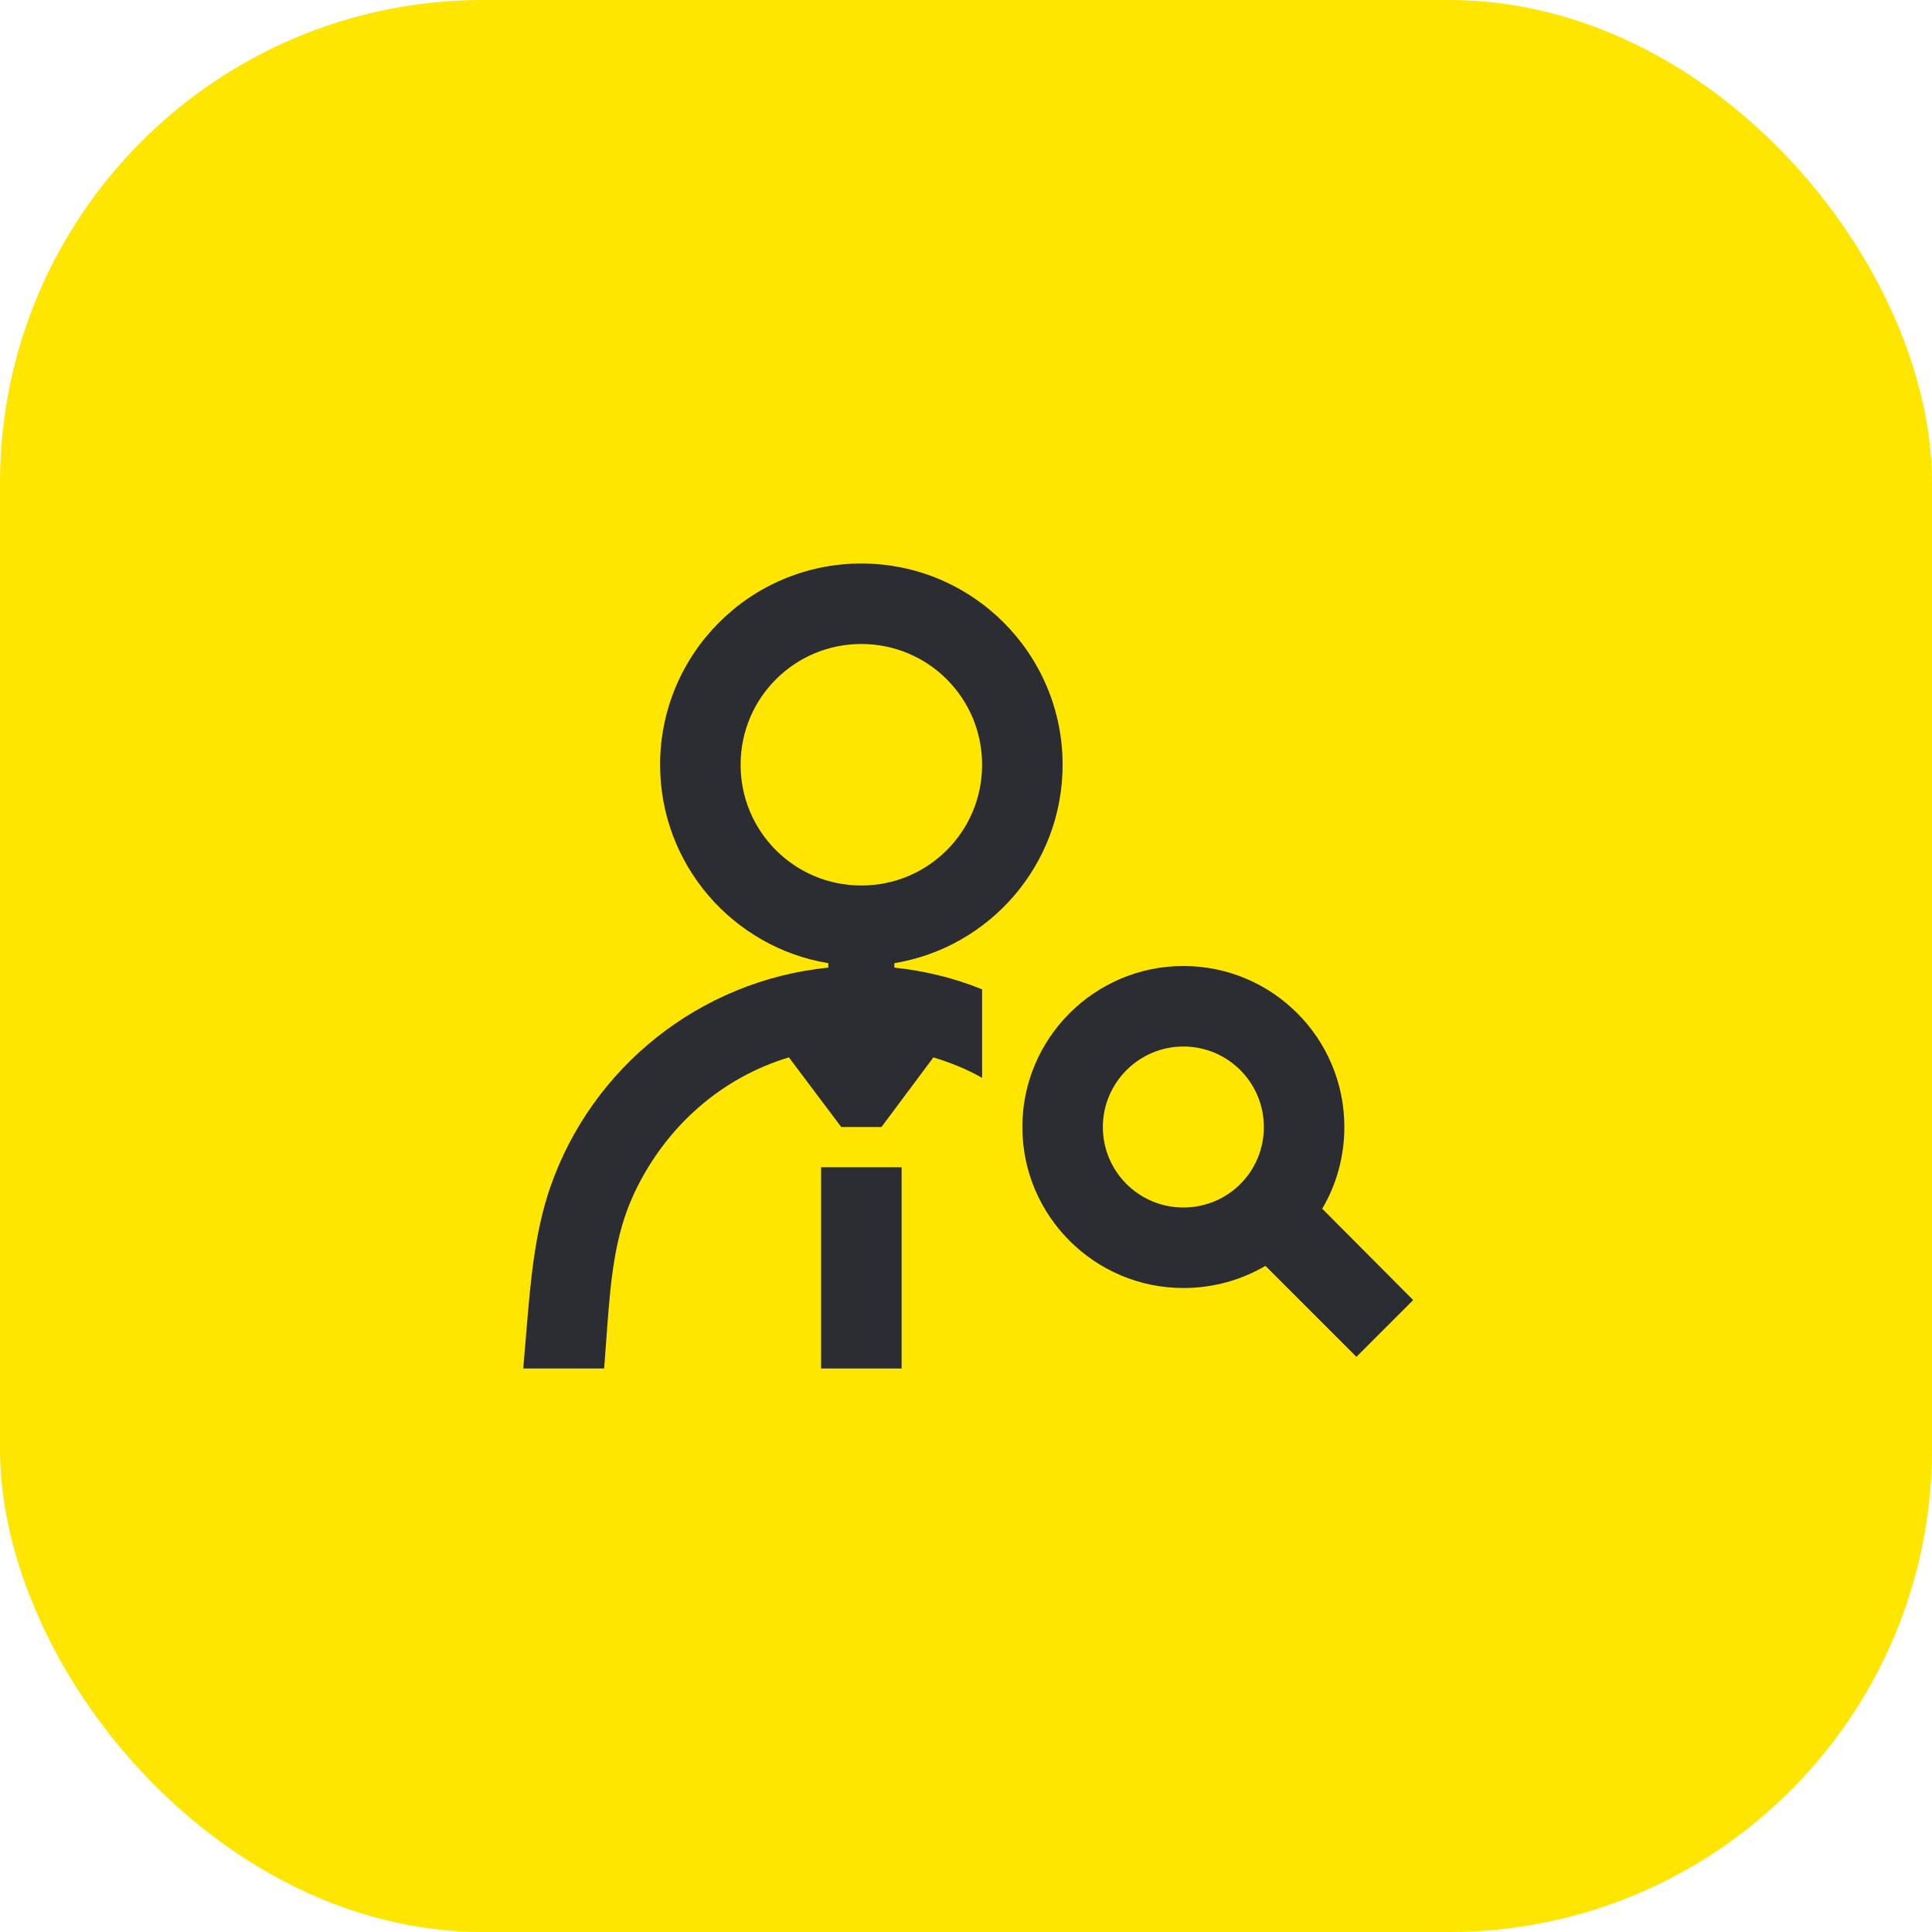 <svg width="48" height="48" viewBox="0 0 48 48" fill="none" xmlns="http://www.w3.org/2000/svg">
<rect width="48" height="48" rx="12" fill="#FEE600"/>
<path d="M22.4 29H20.4V34H22.4V29Z" fill="#2B2D33"/>
<path d="M26.4 19C26.4 16.24 24.16 14 21.4 14C18.64 14 16.4 16.24 16.4 19C16.4 21.48 18.21 23.54 20.58 23.93V24.04C17.39 24.36 14.7 26.52 13.67 29.5C13.28 30.63 13.18 31.85 13.08 33.05L13 34H15.01L15.08 33.05C15.17 31.85 15.26 30.71 15.75 29.66C16.54 27.97 17.94 26.77 19.6 26.27L20.9 28H21.9L23.19 26.27C23.61 26.4 24.02 26.56 24.4 26.78V24.58C23.71 24.3 22.98 24.12 22.22 24.04V23.93C24.59 23.54 26.4 21.48 26.4 19ZM21.4 22C19.74 22 18.4 20.66 18.4 19C18.4 17.34 19.74 16 21.4 16C23.06 16 24.4 17.34 24.4 19C24.4 20.66 23.06 22 21.4 22Z" fill="#2B2D33"/>
<path d="M32.85 30.03C33.2 29.44 33.4 28.74 33.4 28C33.4 25.79 31.61 24 29.4 24C27.2 24 25.4 25.79 25.4 28C25.4 30.21 27.2 32 29.4 32C30.15 32 30.84 31.8 31.44 31.45L33.7 33.71L35.11 32.3L32.85 30.03ZM29.4 30C28.3 30 27.4 29.11 27.4 28C27.4 26.9 28.3 26 29.4 26C30.51 26 31.4 26.9 31.4 28C31.4 29.11 30.51 30 29.4 30Z" fill="#2B2D33"/>
</svg>
